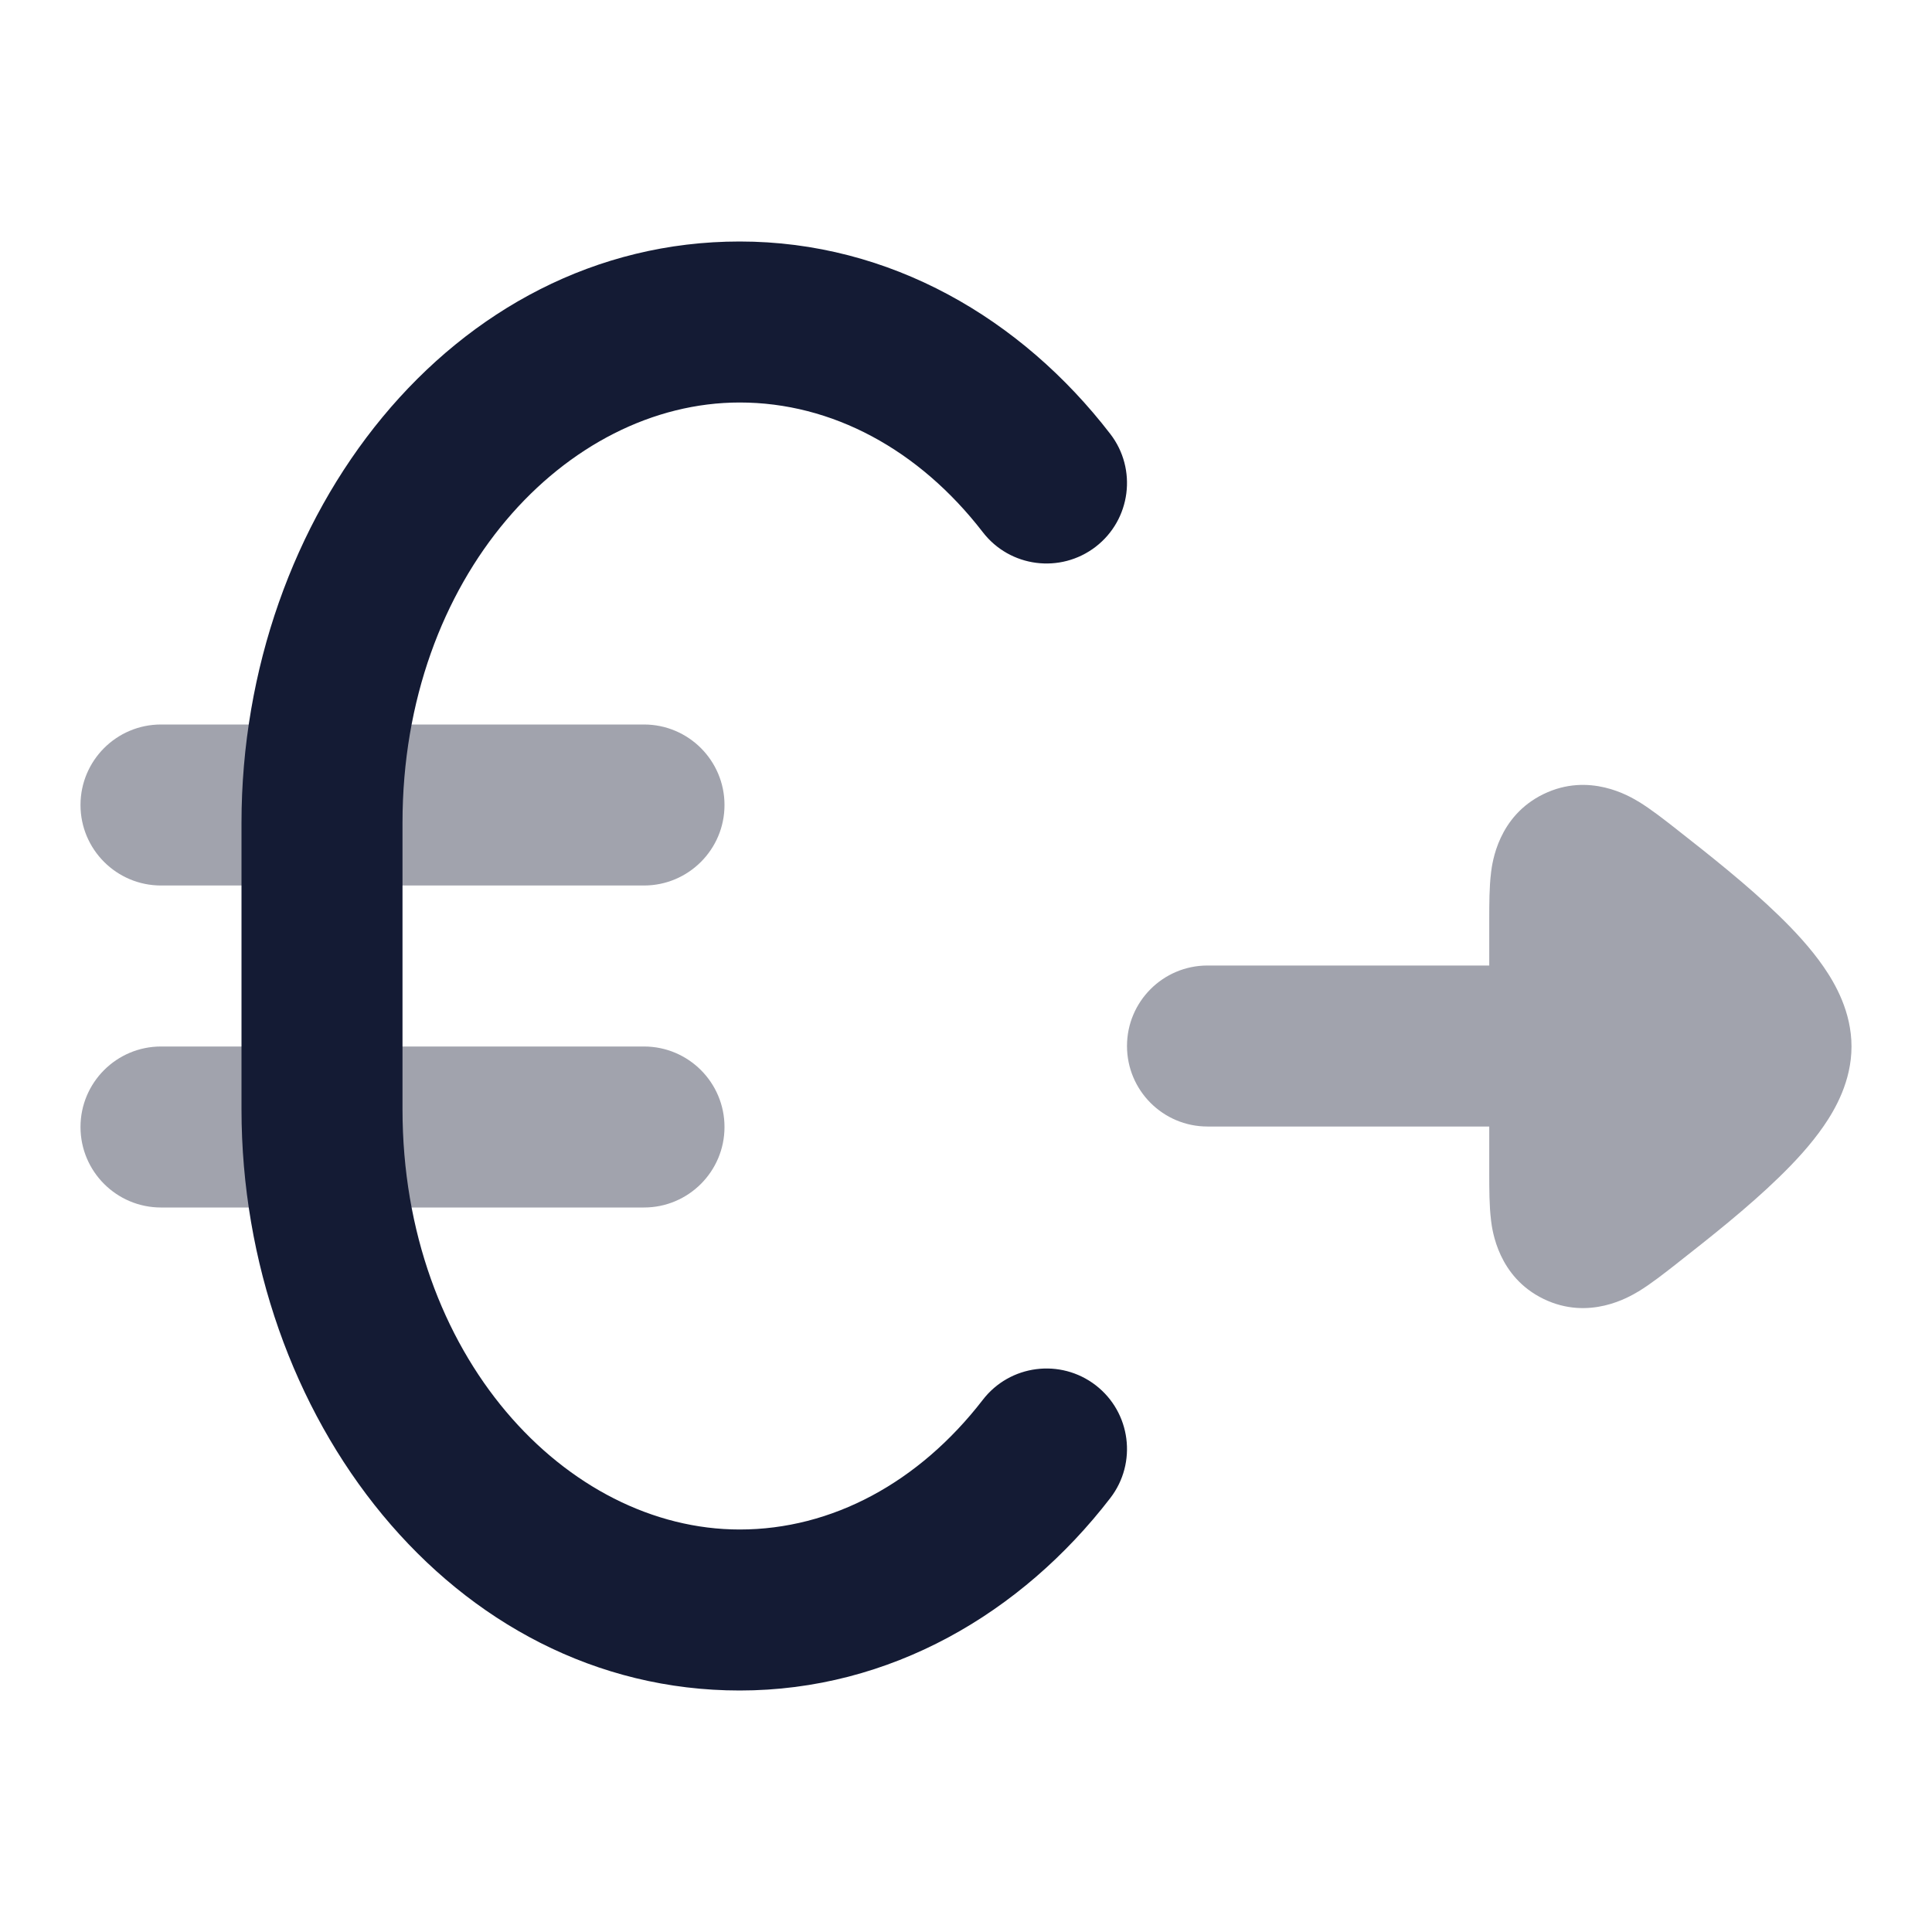 <svg width="24" height="24" viewBox="0 0 24 24" fill="none" xmlns="http://www.w3.org/2000/svg">
<path opacity="0.4" fill-rule="evenodd" clip-rule="evenodd" d="M1 10C1 9.448 1.448 9 2 9H8C8.552 9 9 9.448 9 10C9 10.552 8.552 11 8 11H2C1.448 11 1 10.552 1 10Z" fill="#141B34"/>
<path opacity="0.4" fill-rule="evenodd" clip-rule="evenodd" d="M1 14C1 13.448 1.448 13 2 13H8C8.552 13 9 13.448 9 14C9 14.552 8.552 15 8 15H2C1.448 15 1 14.552 1 14Z" fill="#141B34"/>
<path fill-rule="evenodd" clip-rule="evenodd" d="M3 10.222C3 6.411 5.608 3 9.189 3C11.056 3 12.688 3.957 13.792 5.39C14.129 5.827 14.048 6.455 13.611 6.792C13.173 7.129 12.545 7.048 12.208 6.61C11.416 5.584 10.335 5 9.189 5C7.038 5 5 7.16 5 10.222V13.778C5 16.84 7.038 19 9.189 19C10.335 19 11.416 18.416 12.208 17.39C12.545 16.952 13.173 16.871 13.611 17.208C14.048 17.545 14.129 18.173 13.792 18.61C12.688 20.043 11.056 21 9.189 21C5.608 21 3 17.589 3 13.778V10.222Z" fill="#141B34"/>
<path opacity="0.4" fill-rule="evenodd" clip-rule="evenodd" d="M15 11.994C14.448 11.994 14 12.442 14 12.994C14 13.546 14.448 13.994 15 13.994L18.5 13.994L18.5 14.588C18.5 14.764 18.5 14.98 18.522 15.156L18.522 15.159C18.538 15.286 18.61 15.862 19.175 16.136C19.742 16.411 20.242 16.109 20.351 16.044L20.355 16.042C20.508 15.949 20.678 15.815 20.819 15.705L20.849 15.681C21.225 15.386 21.709 15.005 22.1 14.624C22.296 14.434 22.497 14.217 22.656 13.986C22.797 13.781 23 13.431 23 13C23 12.569 22.797 12.219 22.656 12.014C22.497 11.783 22.296 11.566 22.1 11.376C21.709 10.995 21.225 10.614 20.849 10.319L20.819 10.295C20.678 10.185 20.508 10.051 20.355 9.958L20.351 9.956C20.242 9.891 19.742 9.589 19.175 9.864C18.61 10.138 18.538 10.714 18.522 10.841L18.522 10.844C18.5 11.02 18.5 11.236 18.5 11.412L18.5 11.994L15 11.994Z" fill="#141B34"/>
</svg>
